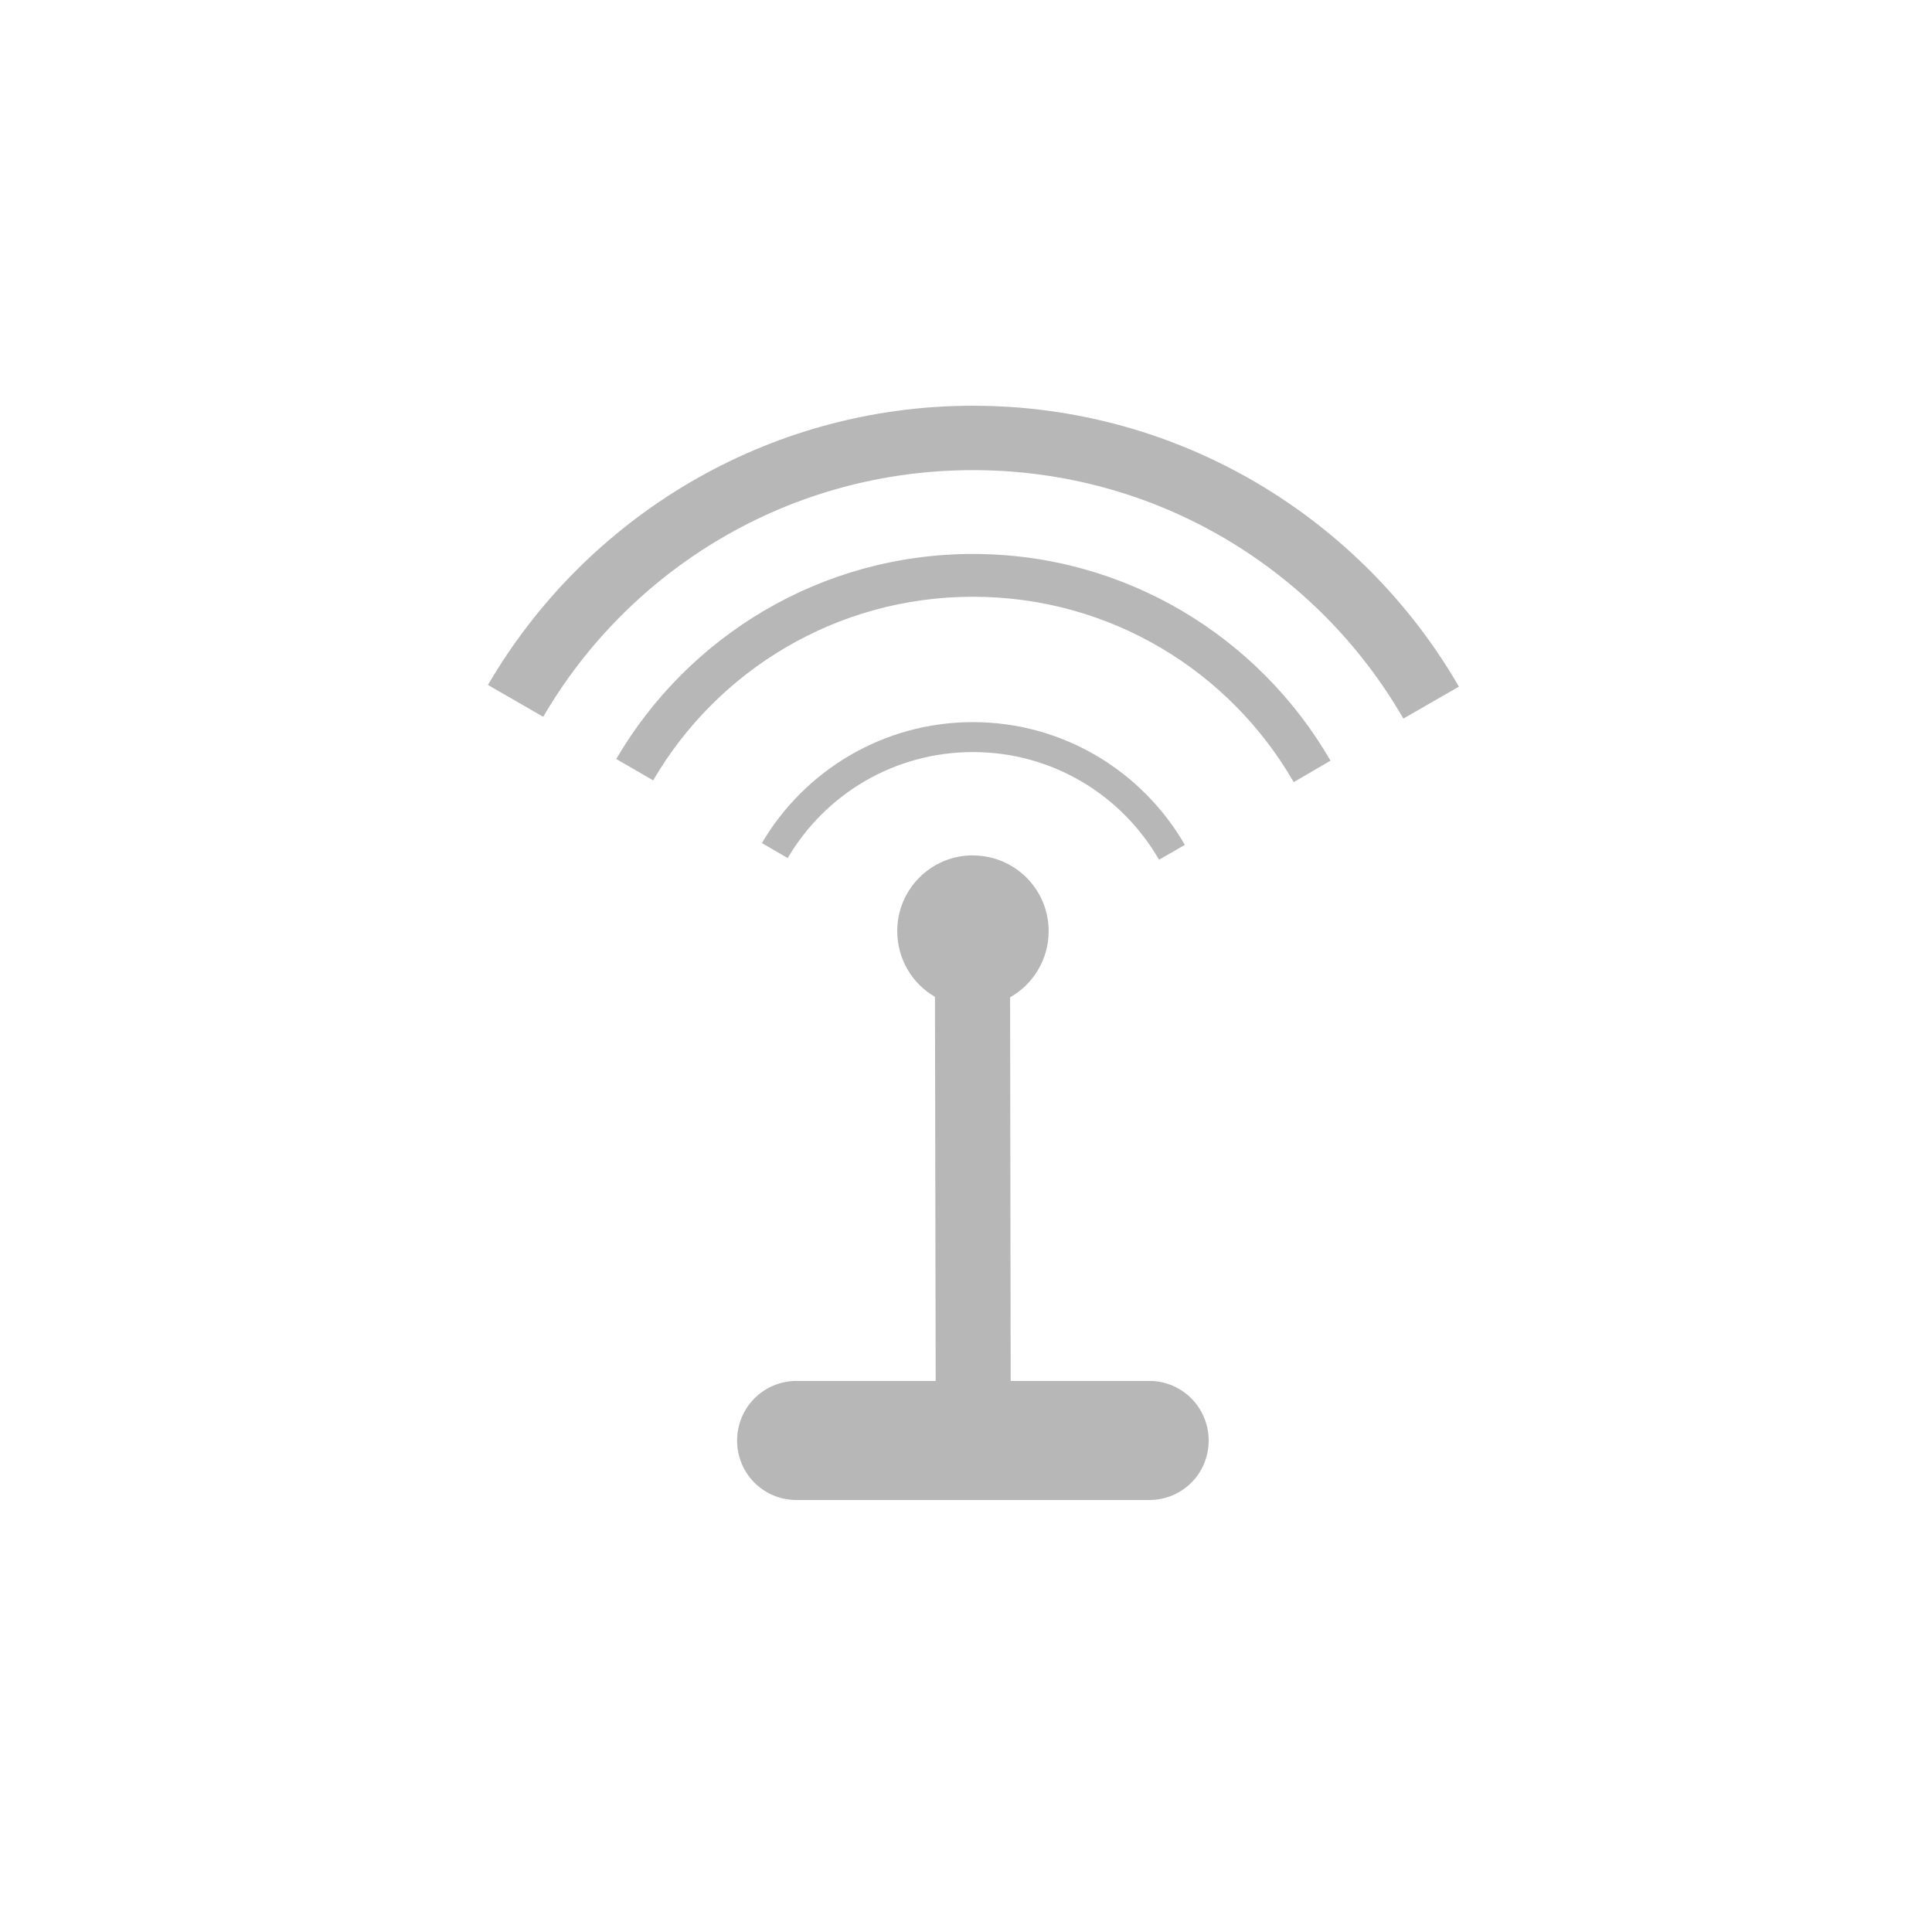 <?xml version="1.0" encoding="UTF-8" standalone="no"?>
<svg
   xmlns:dc="http://purl.org/dc/elements/1.1/"
   xmlns:cc="http://creativecommons.org/ns#"
   xmlns:rdf="http://www.w3.org/1999/02/22-rdf-syntax-ns#"
   xmlns:svg="http://www.w3.org/2000/svg"
   xmlns="http://www.w3.org/2000/svg"
   xmlns:sodipodi="http://sodipodi.sourceforge.net/DTD/sodipodi-0.dtd"
   xmlns:inkscape="http://www.inkscape.org/namespaces/inkscape"
   height="512"
   viewBox="0 0 512 512"
   width="512"
   version="1.1"
   id="svg2"
   inkscape:version="0.91 r"
   sodipodi:docname="krcd.svg">
  <defs
     id="defs17" />
  <sodipodi:namedview
     pagecolor="#ffffff"
     bordercolor="#666666"
     borderopacity="1"
     objecttolerance="10"
     gridtolerance="10"
     guidetolerance="10"
     inkscape:pageopacity="0"
     inkscape:pageshadow="2"
     inkscape:window-width="1920"
     inkscape:window-height="1028"
     id="namedview15"
     showgrid="false"
     inkscape:zoom="1.3037281"
     inkscape:cx="59.342963"
     inkscape:cy="244.919"
     inkscape:window-x="0"
     inkscape:window-y="0"
     inkscape:window-maximized="1"
     inkscape:current-layer="svg2" />
  <path
     inkscape:connector-curvature="0"
     style="fill:#b7b7b7"
     id="path4240"
     d="m 257.84,107.522 c -54.799,0 -102.75,29.781 -128.53,74 l 14.656,8.438 c 22.791,-39.14 65.23,-65.37 113.88,-65.37 48.833,0 91.35,26.452 114.06,65.844 l 14.719,-8.469 c -25.713,-44.48 -73.8,-74.44 -128.78,-74.44 m 0,39.28 c -40.3,0 -75.56,21.842 -94.53,54.34 l 9.781,5.656 c 16.986,-29.11 48.562,-48.656 84.75,-48.656 36.39,0 68.09,19.748 85,49.13 l 9.75,-5.688 c -18.919,-32.732 -54.28,-54.781 -94.75,-54.781 z m 0,44.563 c -23.815,0 -44.665,12.885 -55.938,32.06 l 6.844,3.969 c 9.866,-16.824 28.14,-28.09 49.09,-28.09 21.13,0 39.506,11.474 49.31,28.531 l 6.844,-3.938 c -11.204,-19.422 -32.16,-32.531 -56.16,-32.531 m 0,35.31 c -11.1,0 -20.06,8.968 -20.06,20.06 0,7.437 3.996,13.965 10,17.438 l 0.188,101.78 -36.875,0 c -8.741,0 -15.75,7.07 -15.75,15.813 0,8.741 7.01,15.75 15.75,15.75 l 93.47,0 c 8.741,0 15.75,-7.01 15.75,-15.75 0,-8.741 -7.01,-15.813 -15.75,-15.813 l -36.719,0 -0.156,-101.66 c 6.103,-3.447 10.219,-10.02 10.219,-17.531 0,-11.1 -8.968,-20.06 -20.06,-20.06 l 0,-0.031 z" />
</svg>
